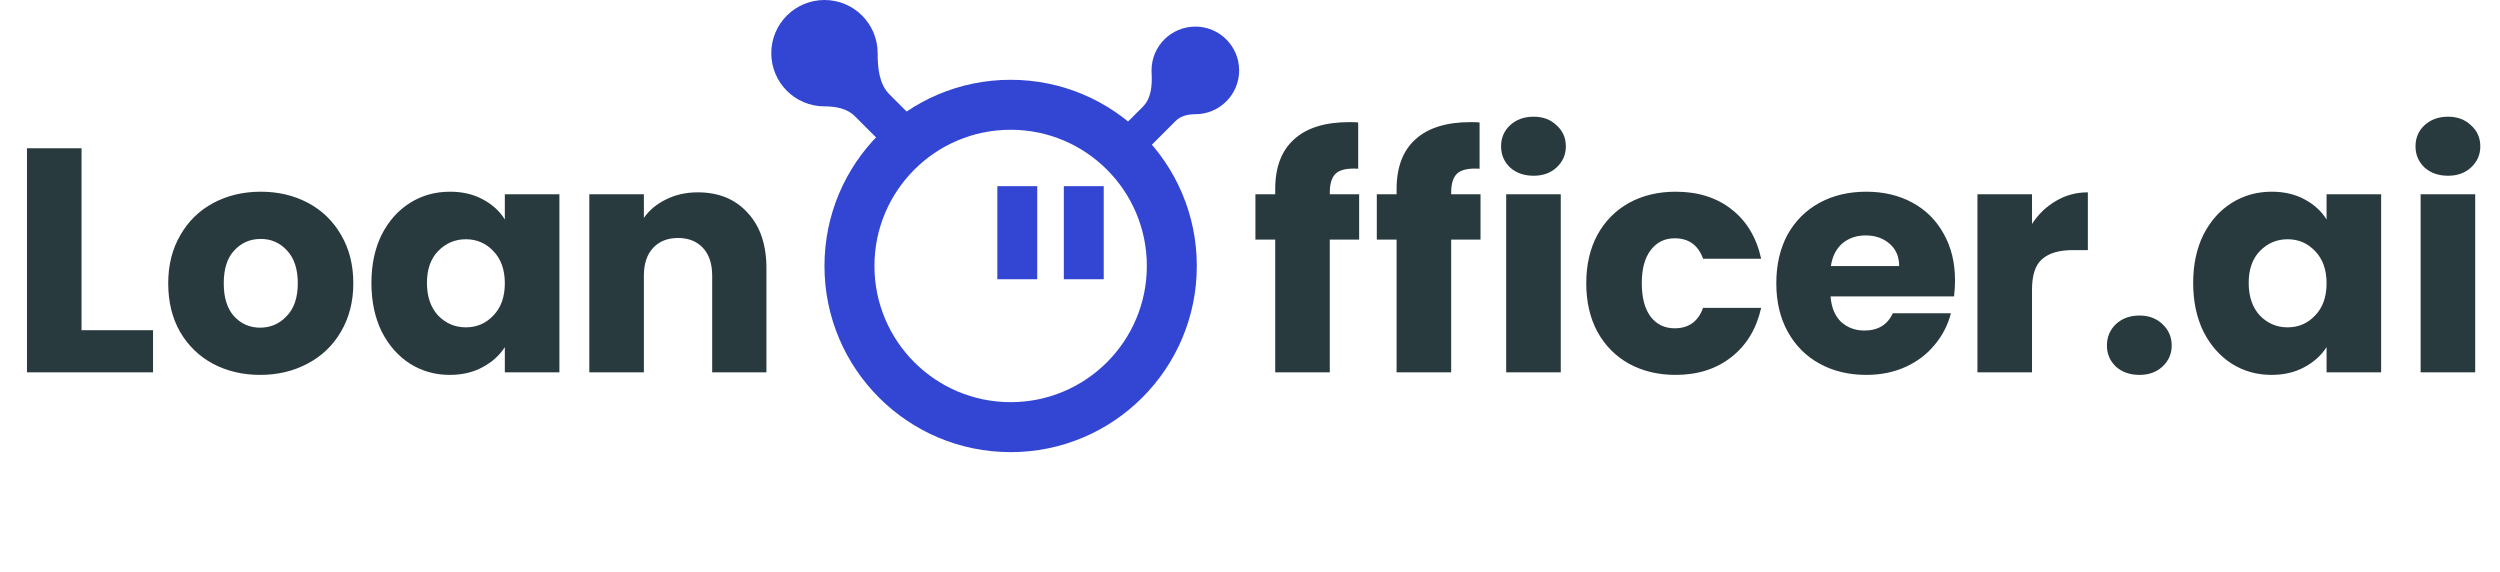 <svg width="188" height="43" viewBox="0 0 188 43" fill="none" xmlns="http://www.w3.org/2000/svg">
<path d="M6.132 24.832H11.508V28H2.028V11.152H6.132V24.832ZM19.562 28.192C18.25 28.192 17.066 27.912 16.01 27.352C14.97 26.792 14.146 25.992 13.538 24.952C12.946 23.912 12.65 22.696 12.65 21.304C12.65 19.928 12.954 18.72 13.562 17.68C14.17 16.624 15.002 15.816 16.058 15.256C17.114 14.696 18.298 14.416 19.61 14.416C20.922 14.416 22.106 14.696 23.162 15.256C24.218 15.816 25.05 16.624 25.658 17.68C26.266 18.72 26.57 19.928 26.57 21.304C26.57 22.68 26.258 23.896 25.634 24.952C25.026 25.992 24.186 26.792 23.114 27.352C22.058 27.912 20.874 28.192 19.562 28.192ZM19.562 24.64C20.346 24.64 21.01 24.352 21.554 23.776C22.114 23.2 22.394 22.376 22.394 21.304C22.394 20.232 22.122 19.408 21.578 18.832C21.05 18.256 20.394 17.968 19.61 17.968C18.81 17.968 18.146 18.256 17.618 18.832C17.09 19.392 16.826 20.216 16.826 21.304C16.826 22.376 17.082 23.2 17.594 23.776C18.122 24.352 18.778 24.64 19.562 24.64ZM27.931 21.28C27.931 19.904 28.187 18.696 28.699 17.656C29.227 16.616 29.939 15.816 30.835 15.256C31.731 14.696 32.731 14.416 33.835 14.416C34.779 14.416 35.603 14.608 36.307 14.992C37.027 15.376 37.579 15.88 37.963 16.504V14.608H42.067V28H37.963V26.104C37.563 26.728 37.003 27.232 36.283 27.616C35.579 28 34.755 28.192 33.811 28.192C32.723 28.192 31.731 27.912 30.835 27.352C29.939 26.776 29.227 25.968 28.699 24.928C28.187 23.872 27.931 22.656 27.931 21.28ZM37.963 21.304C37.963 20.28 37.675 19.472 37.099 18.88C36.539 18.288 35.851 17.992 35.035 17.992C34.219 17.992 33.523 18.288 32.947 18.88C32.387 19.456 32.107 20.256 32.107 21.28C32.107 22.304 32.387 23.12 32.947 23.728C33.523 24.32 34.219 24.616 35.035 24.616C35.851 24.616 36.539 24.32 37.099 23.728C37.675 23.136 37.963 22.328 37.963 21.304ZM52.476 14.464C54.044 14.464 55.292 14.976 56.22 16C57.164 17.008 57.636 18.4 57.636 20.176V28H53.556V20.728C53.556 19.832 53.324 19.136 52.86 18.64C52.396 18.144 51.772 17.896 50.988 17.896C50.204 17.896 49.58 18.144 49.116 18.64C48.652 19.136 48.42 19.832 48.42 20.728V28H44.316V14.608H48.42V16.384C48.836 15.792 49.396 15.328 50.1 14.992C50.804 14.64 51.596 14.464 52.476 14.464Z" fill="#293A3E"/>
<path d="M102.208 18.016H100V28H95.896V18.016H94.408V14.608H95.896V14.224C95.896 12.576 96.368 11.328 97.312 10.48C98.256 9.616 99.64 9.184 101.464 9.184C101.768 9.184 101.992 9.192 102.136 9.208V12.688C101.352 12.64 100.8 12.752 100.48 13.024C100.16 13.296 100 13.784 100 14.488V14.608H102.208V18.016ZM111.336 18.016H109.128V28H105.024V18.016H103.536V14.608H105.024V14.224C105.024 12.576 105.496 11.328 106.44 10.48C107.384 9.616 108.768 9.184 110.592 9.184C110.896 9.184 111.12 9.192 111.264 9.208V12.688C110.48 12.64 109.928 12.752 109.608 13.024C109.288 13.296 109.128 13.784 109.128 14.488V14.608H111.336V18.016ZM115.329 13.216C114.609 13.216 114.017 13.008 113.553 12.592C113.105 12.16 112.881 11.632 112.881 11.008C112.881 10.368 113.105 9.84 113.553 9.424C114.017 8.992 114.609 8.776 115.329 8.776C116.033 8.776 116.609 8.992 117.057 9.424C117.521 9.84 117.753 10.368 117.753 11.008C117.753 11.632 117.521 12.16 117.057 12.592C116.609 13.008 116.033 13.216 115.329 13.216ZM117.369 14.608V28H113.265V14.608H117.369ZM119.287 21.304C119.287 19.912 119.567 18.696 120.127 17.656C120.703 16.616 121.495 15.816 122.503 15.256C123.527 14.696 124.695 14.416 126.007 14.416C127.687 14.416 129.087 14.856 130.207 15.736C131.343 16.616 132.087 17.856 132.439 19.456H128.071C127.703 18.432 126.991 17.92 125.935 17.92C125.183 17.92 124.583 18.216 124.135 18.808C123.687 19.384 123.463 20.216 123.463 21.304C123.463 22.392 123.687 23.232 124.135 23.824C124.583 24.4 125.183 24.688 125.935 24.688C126.991 24.688 127.703 24.176 128.071 23.152H132.439C132.087 24.72 131.343 25.952 130.207 26.848C129.071 27.744 127.671 28.192 126.007 28.192C124.695 28.192 123.527 27.912 122.503 27.352C121.495 26.792 120.703 25.992 120.127 24.952C119.567 23.912 119.287 22.696 119.287 21.304ZM147.018 21.088C147.018 21.472 146.994 21.872 146.946 22.288H137.658C137.722 23.12 137.986 23.76 138.45 24.208C138.93 24.64 139.514 24.856 140.202 24.856C141.226 24.856 141.938 24.424 142.338 23.56H146.706C146.482 24.44 146.074 25.232 145.482 25.936C144.906 26.64 144.178 27.192 143.298 27.592C142.418 27.992 141.434 28.192 140.346 28.192C139.034 28.192 137.866 27.912 136.842 27.352C135.818 26.792 135.018 25.992 134.442 24.952C133.866 23.912 133.578 22.696 133.578 21.304C133.578 19.912 133.858 18.696 134.418 17.656C134.994 16.616 135.794 15.816 136.818 15.256C137.842 14.696 139.018 14.416 140.346 14.416C141.642 14.416 142.794 14.688 143.802 15.232C144.81 15.776 145.594 16.552 146.154 17.56C146.73 18.568 147.018 19.744 147.018 21.088ZM142.818 20.008C142.818 19.304 142.578 18.744 142.098 18.328C141.618 17.912 141.018 17.704 140.298 17.704C139.61 17.704 139.026 17.904 138.546 18.304C138.082 18.704 137.794 19.272 137.682 20.008H142.818ZM152.807 16.84C153.287 16.104 153.887 15.528 154.607 15.112C155.327 14.68 156.127 14.464 157.007 14.464V18.808H155.879C154.855 18.808 154.087 19.032 153.575 19.48C153.063 19.912 152.807 20.68 152.807 21.784V28H148.703V14.608H152.807V16.84ZM160.889 28.192C160.169 28.192 159.577 27.984 159.113 27.568C158.665 27.136 158.441 26.608 158.441 25.984C158.441 25.344 158.665 24.808 159.113 24.376C159.577 23.944 160.169 23.728 160.889 23.728C161.593 23.728 162.169 23.944 162.617 24.376C163.081 24.808 163.313 25.344 163.313 25.984C163.313 26.608 163.081 27.136 162.617 27.568C162.169 27.984 161.593 28.192 160.889 28.192ZM164.926 21.28C164.926 19.904 165.182 18.696 165.694 17.656C166.222 16.616 166.934 15.816 167.83 15.256C168.726 14.696 169.726 14.416 170.83 14.416C171.774 14.416 172.598 14.608 173.302 14.992C174.022 15.376 174.574 15.88 174.958 16.504V14.608H179.062V28H174.958V26.104C174.558 26.728 173.998 27.232 173.278 27.616C172.574 28 171.75 28.192 170.806 28.192C169.718 28.192 168.726 27.912 167.83 27.352C166.934 26.776 166.222 25.968 165.694 24.928C165.182 23.872 164.926 22.656 164.926 21.28ZM174.958 21.304C174.958 20.28 174.67 19.472 174.094 18.88C173.534 18.288 172.846 17.992 172.03 17.992C171.214 17.992 170.518 18.288 169.942 18.88C169.382 19.456 169.102 20.256 169.102 21.28C169.102 22.304 169.382 23.12 169.942 23.728C170.518 24.32 171.214 24.616 172.03 24.616C172.846 24.616 173.534 24.32 174.094 23.728C174.67 23.136 174.958 22.328 174.958 21.304ZM184.095 13.216C183.375 13.216 182.783 13.008 182.319 12.592C181.871 12.16 181.647 11.632 181.647 11.008C181.647 10.368 181.871 9.84 182.319 9.424C182.783 8.992 183.375 8.776 184.095 8.776C184.799 8.776 185.375 8.992 185.823 9.424C186.287 9.84 186.519 10.368 186.519 11.008C186.519 11.632 186.287 12.16 185.823 12.592C185.375 13.008 184.799 13.216 184.095 13.216ZM186.135 14.608V28H182.031V14.608H186.135Z" fill="#293A3E"/>
<path d="M90 20C90 27.732 83.732 34 76 34C68.268 34 62 27.732 62 20C62 12.268 68.268 6 76 6C83.732 6 90 12.268 90 20ZM65.758 20C65.758 25.657 70.343 30.242 76 30.242C81.657 30.242 86.242 25.657 86.242 20C86.242 14.343 81.657 9.758 76 9.758C70.343 9.758 65.758 14.343 65.758 20Z" fill="#3246D3"/>
<rect x="78" y="21" width="3" height="7" transform="rotate(-180 78 21)" fill="#3246D3"/>
<path fill-rule="evenodd" clip-rule="evenodd" d="M93.184 5.295C93.184 3.475 91.709 2 89.89 2C88.07 2 86.595 3.475 86.595 5.295C86.595 5.357 86.597 5.418 86.6 5.48C86.65 6.382 86.588 7.38 85.949 8.019L83.621 10.347C83.133 10.835 83.133 11.626 83.621 12.114C84.109 12.603 84.901 12.603 85.389 12.114L88.412 9.092C88.793 8.71 89.35 8.589 89.89 8.589C91.709 8.589 93.184 7.114 93.184 5.295Z" fill="#3246D3"/>
<path fill-rule="evenodd" clip-rule="evenodd" d="M66 4C66 1.791 64.209 0 62 0C59.791 0 58 1.791 58 4C58 6.209 59.791 8 62 8C62.824 8 63.693 8.147 64.275 8.729L67.17 11.624C67.756 12.209 68.705 12.209 69.291 11.624C69.877 11.038 69.877 10.088 69.291 9.502L66.89 7.101C66.107 6.318 66 5.108 66 4Z" fill="#3246D3"/>
<rect x="83" y="21" width="3" height="7" transform="rotate(-180 83 21)" fill="#3246D3"/>
</svg>
